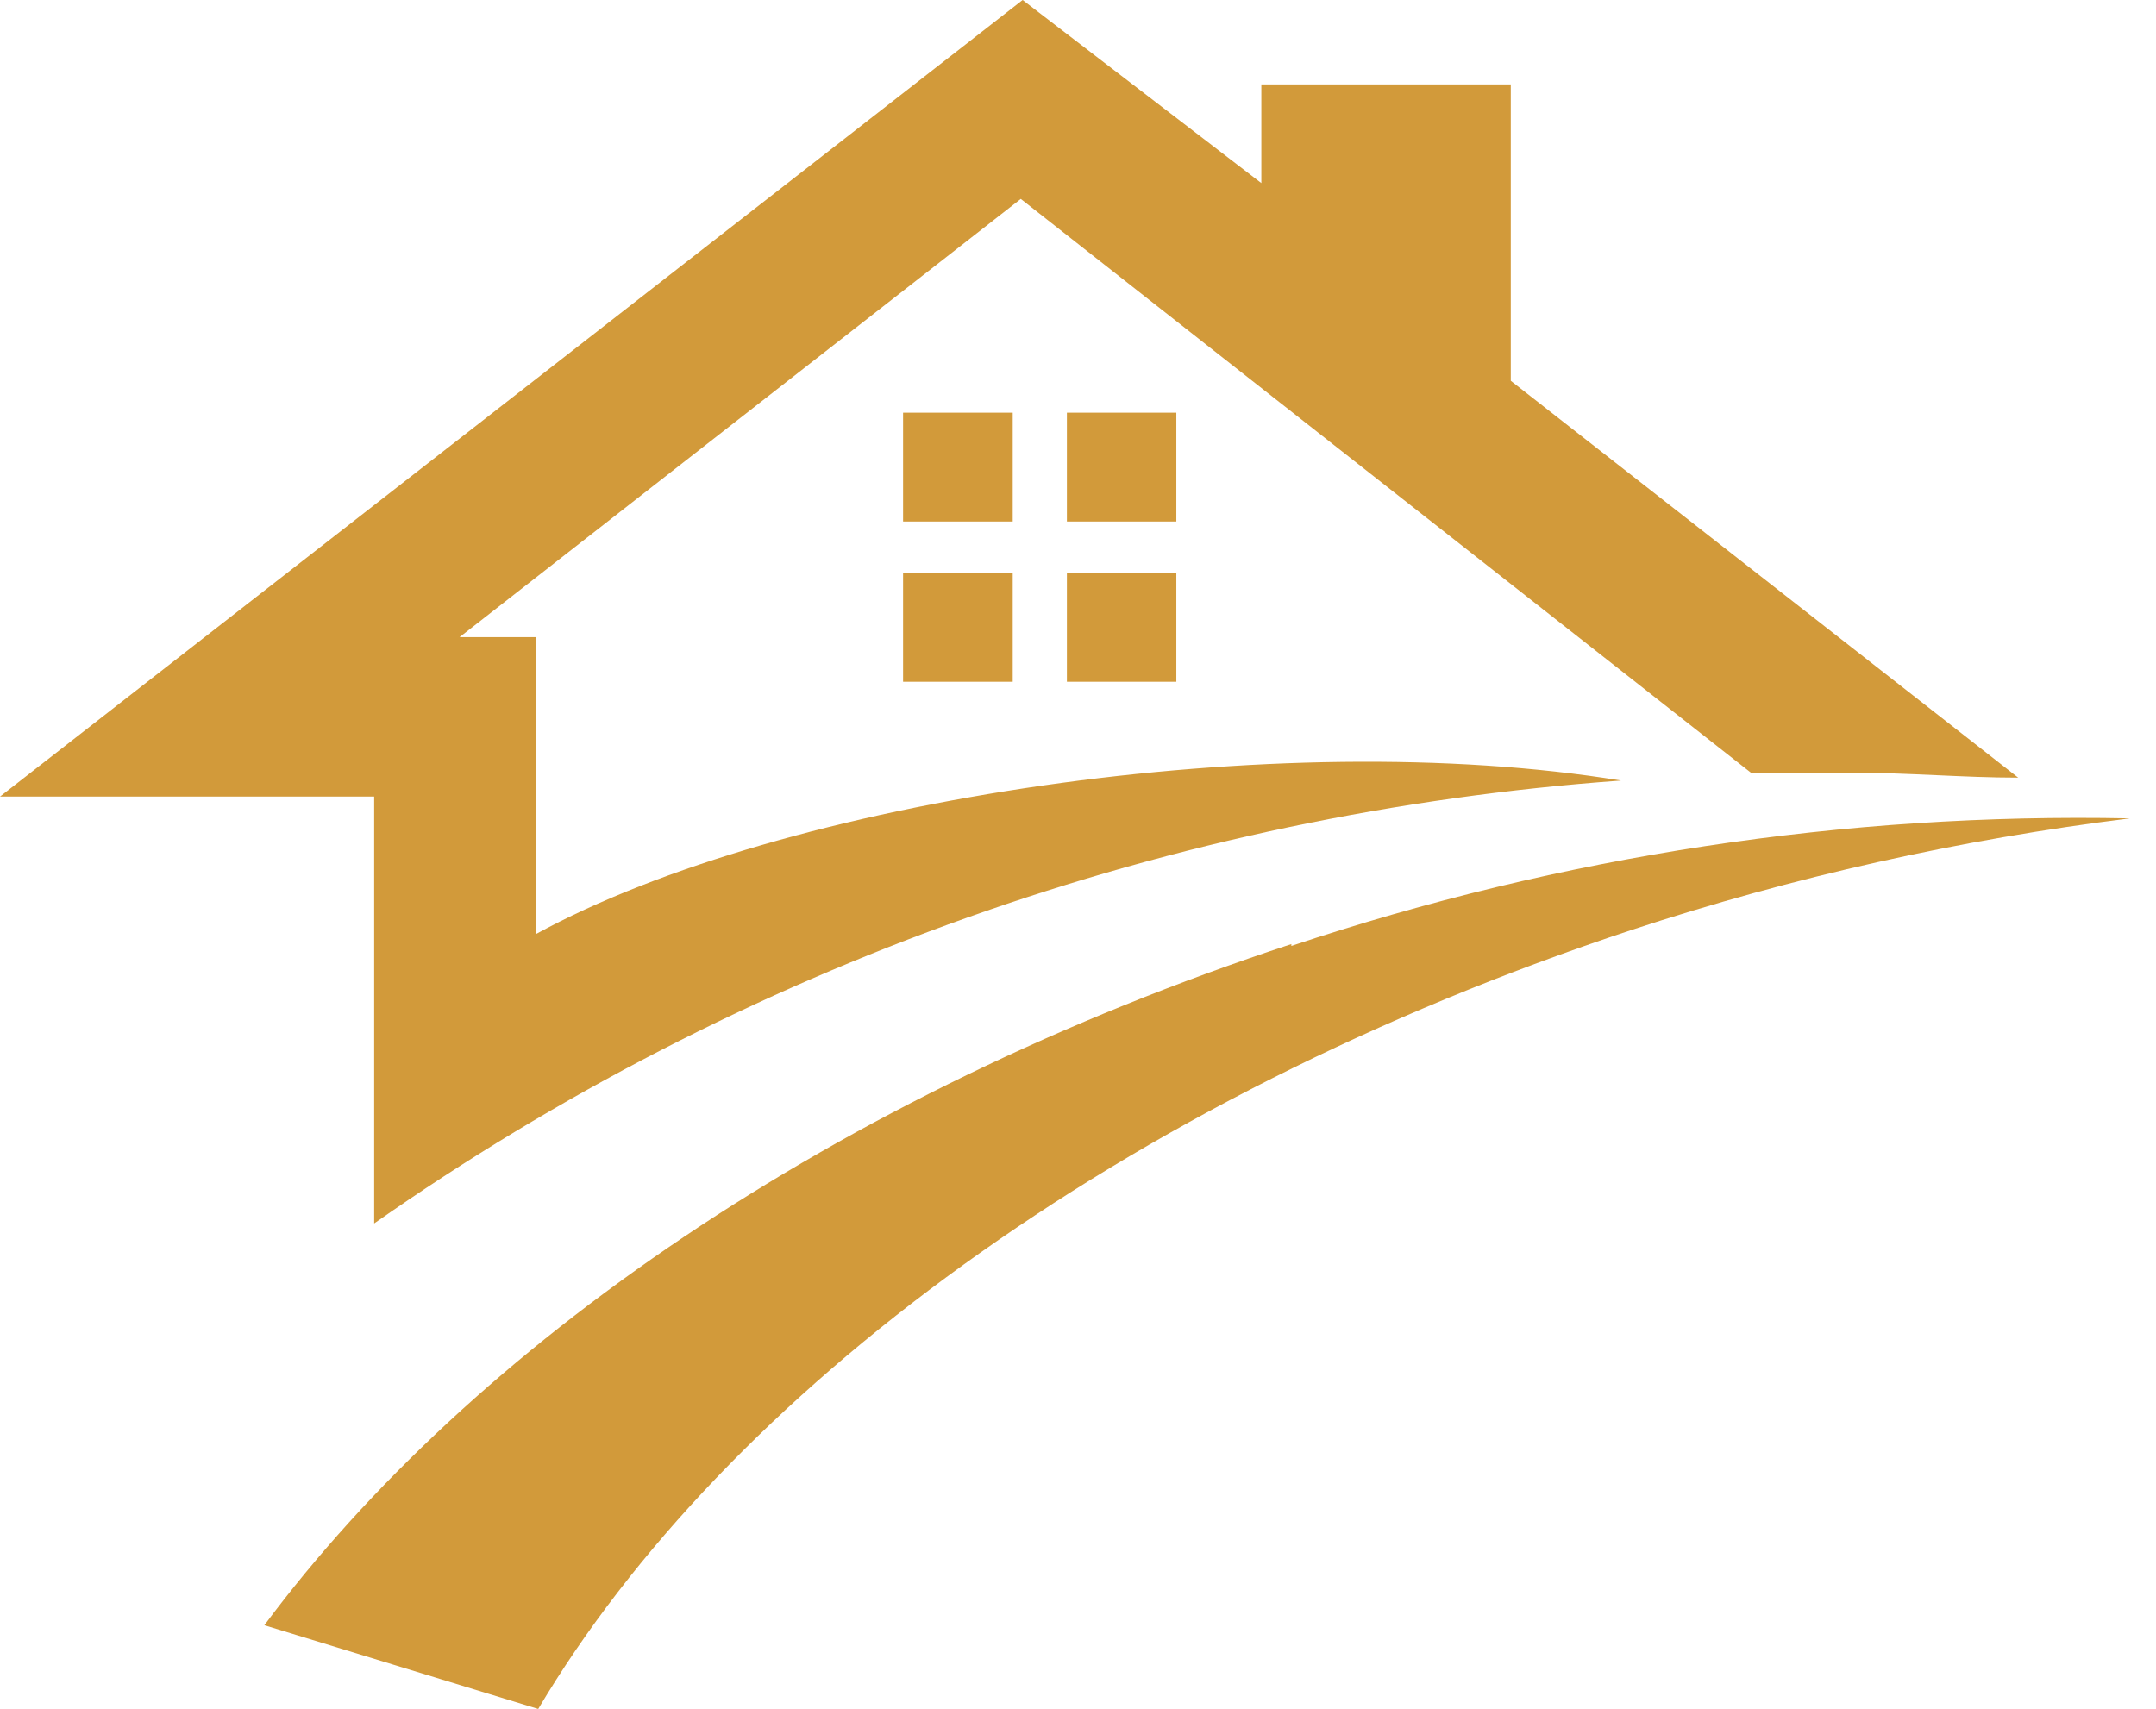 <?xml version="1.0" encoding="UTF-8" standalone="no"?>
<!DOCTYPE svg PUBLIC "-//W3C//DTD SVG 1.1//EN" "http://www.w3.org/Graphics/SVG/1.1/DTD/svg11.dtd">
<svg width="100%" height="100%" viewBox="0 0 82 65" version="1.1" xmlns="http://www.w3.org/2000/svg" xmlns:xlink="http://www.w3.org/1999/xlink" xml:space="preserve" xmlns:serif="http://www.serif.com/" style="fill-rule:evenodd;clip-rule:evenodd;stroke-linejoin:round;stroke-miterlimit:2;">
    <rect id="Artboard1" x="0" y="0" width="82" height="65" style="fill:none;"/>
    <clipPath id="_clip1">
        <rect id="Artboard11" serif:id="Artboard1" x="0" y="0" width="82" height="65"/>
    </clipPath>
    <g clip-path="url(#_clip1)">
        <g>
            <path d="M38.894,0L47.973,6.965L47.973,3.209L57.46,3.209L57.46,14.485L76.758,29.581C74.697,29.581 72.589,29.393 70.465,29.393L66.594,29.393L38.824,7.567L17.48,24.236L20.376,24.236L20.376,35.536C29.816,30.364 48.642,27.57 61.654,29.691C44.602,30.922 28.209,36.746 14.231,46.539L14.231,30.301L0,30.301L38.894,0Z" style="fill:rgb(210,154,58);"/>
            <path d="M49.114,35.983C59.385,32.552 70.174,30.911 81.006,31.131C74.56,31.928 68.207,33.351 62.039,35.38C42.639,41.797 27.582,53.027 20.47,65.008L10.054,61.823C17.921,51.243 31.751,41.625 49.114,35.912L49.114,35.983Z" style="fill:rgb(210,154,58);"/>
            <path d="M34.347,15.698L38.517,15.698L38.517,19.838L34.347,19.838L34.347,15.698ZM40.578,21.787L44.74,21.787L44.74,25.934L40.578,25.934L40.578,21.787ZM34.347,21.787L38.517,21.787L38.517,25.934L34.347,25.934L34.347,21.787ZM40.578,15.698L44.74,15.698L44.74,19.838L40.578,19.838L40.578,15.698Z" style="fill:rgb(210,154,58);"/>
        </g>
    </g>
</svg>
